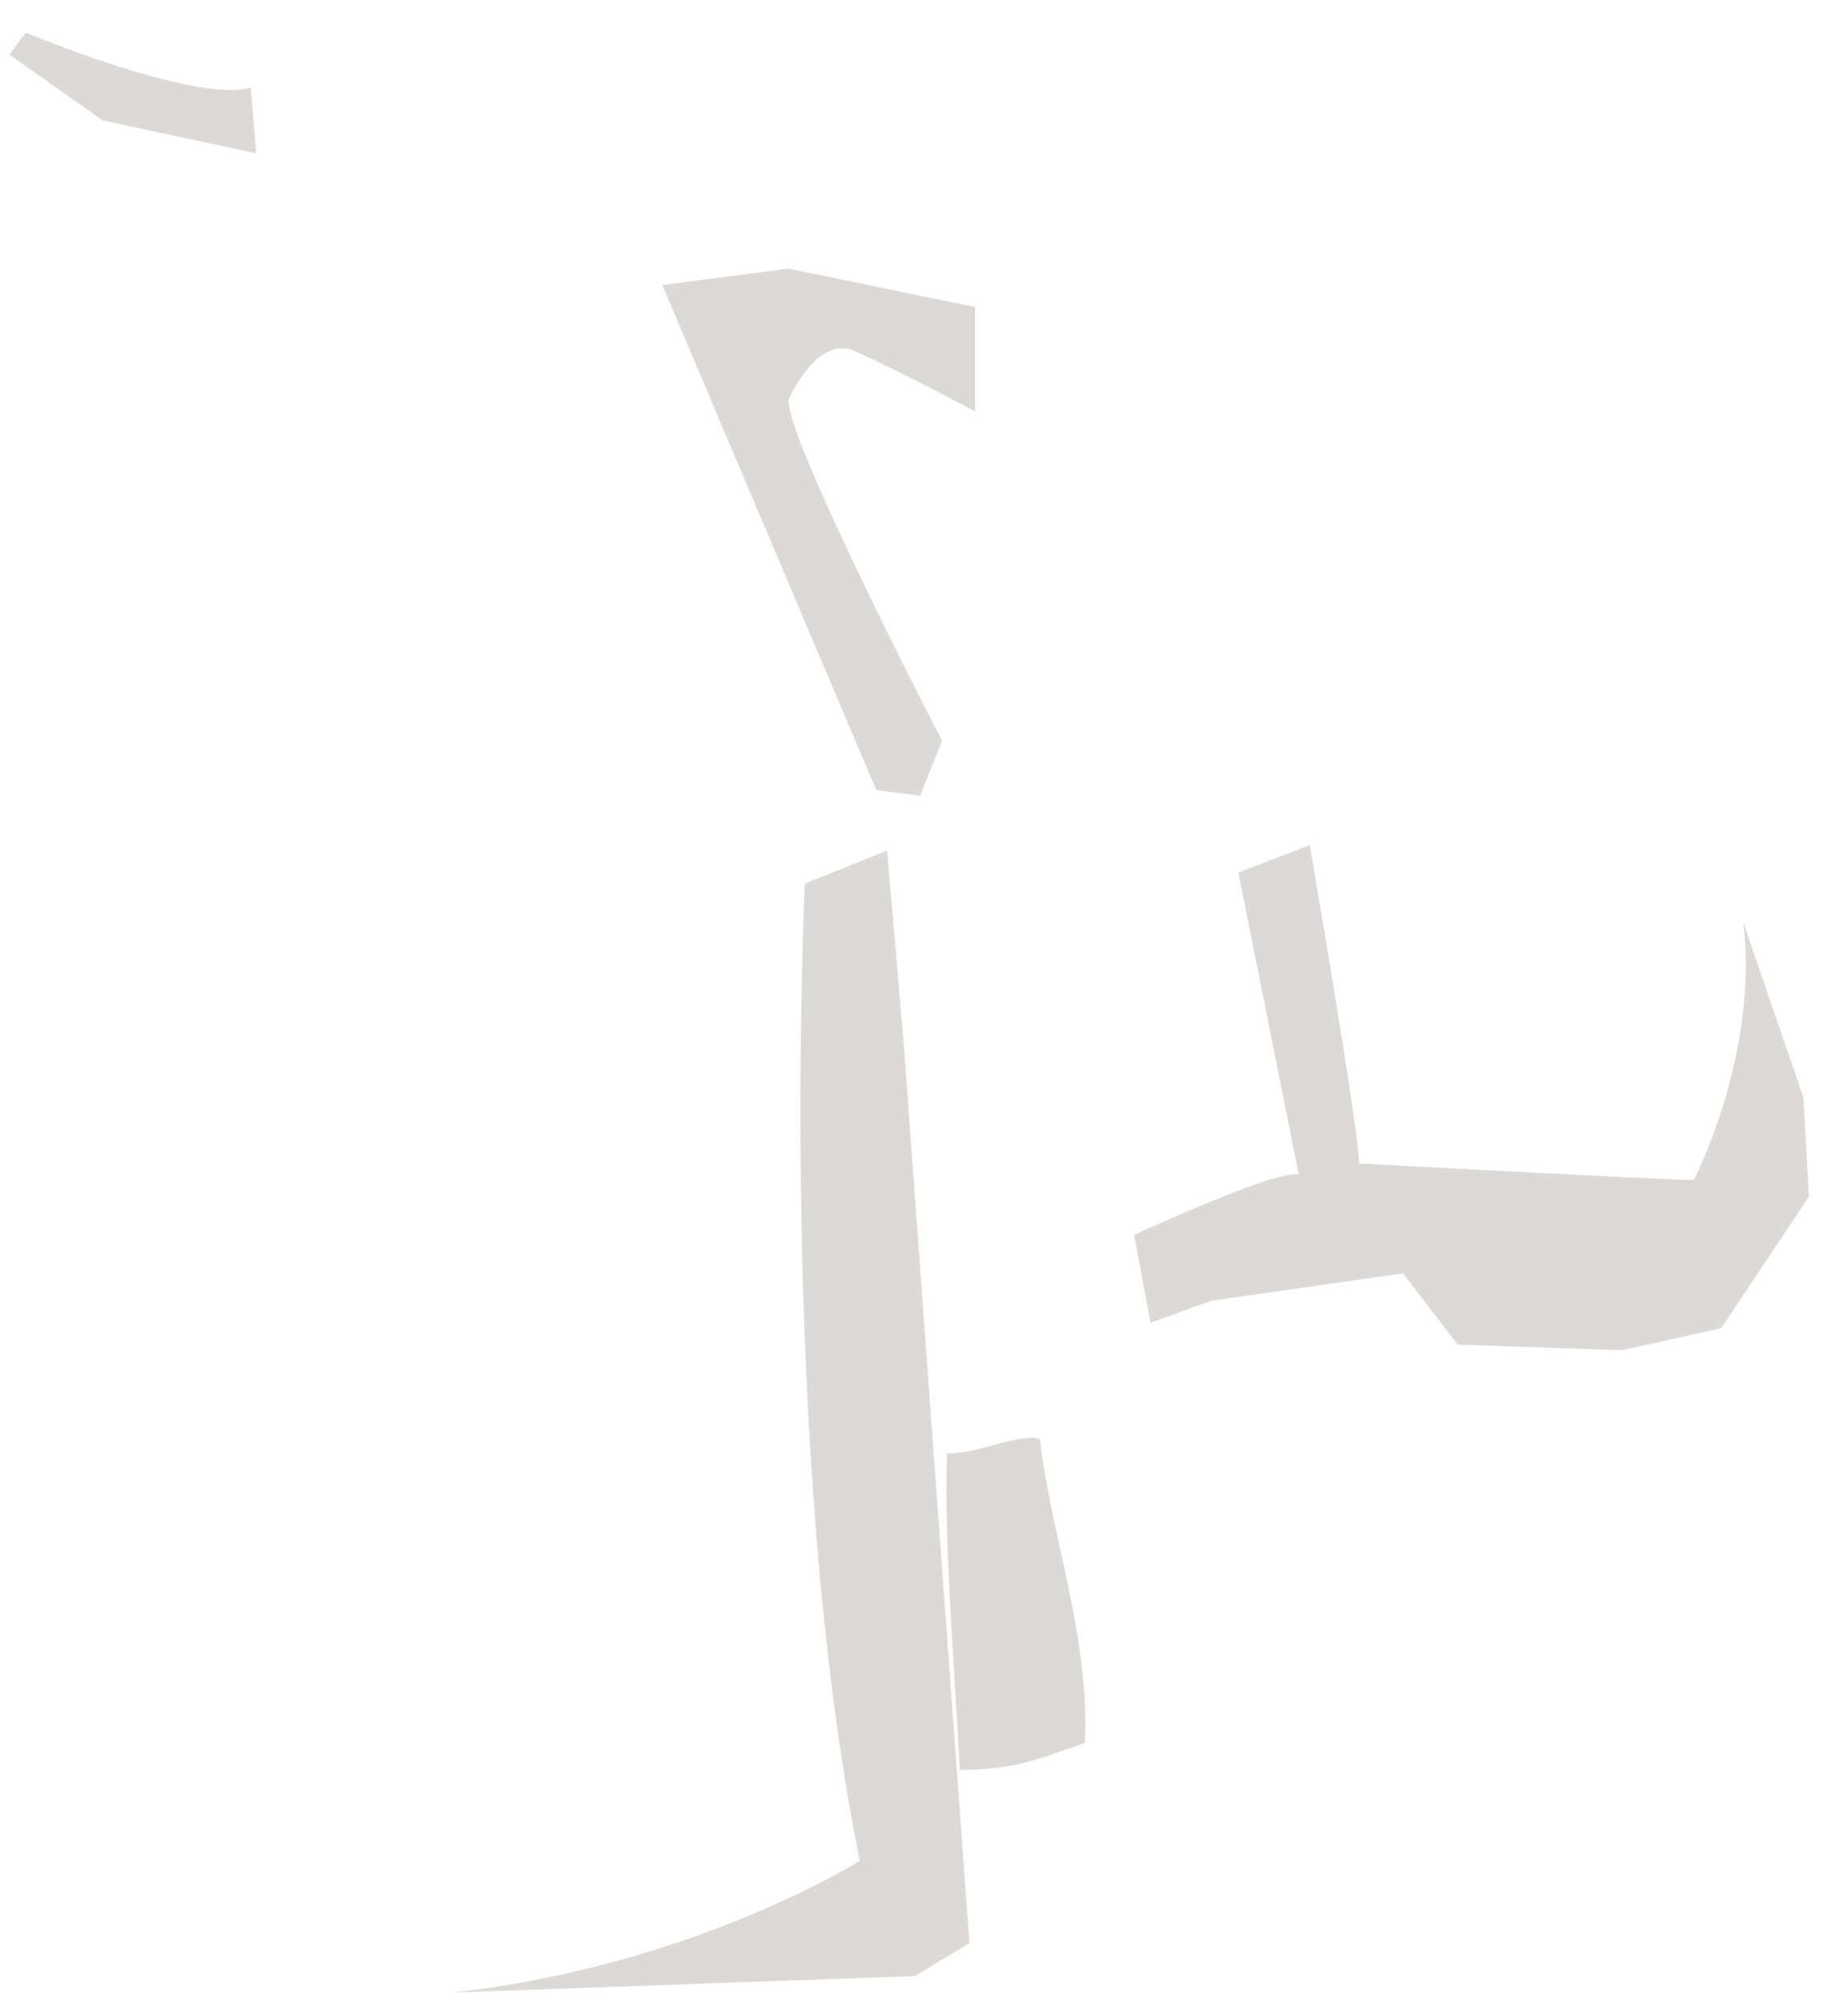 <?xml version="1.0" encoding="UTF-8" standalone="no"?><svg width='36' height='39' viewBox='0 0 36 39' fill='none' xmlns='http://www.w3.org/2000/svg'>
<path d='M0.502 0.634L0.182 1.062L1.999 2.344L4.991 2.984L4.885 1.703C3.816 2.024 0.502 0.634 0.502 0.634ZM15.358 5.229L12.901 5.549L17.07 15.383L17.924 15.491L18.352 14.422C18.352 14.422 15.358 8.649 15.358 7.794C15.358 7.794 15.893 6.512 16.641 6.832C17.39 7.153 18.994 8.008 18.994 8.008V5.978L15.358 5.229ZM25.514 16.453L24.124 16.986L25.3 22.865C24.872 22.758 22.093 24.042 22.093 24.042L22.412 25.752L23.59 25.324L27.33 24.79L28.399 26.179L31.605 26.286L33.53 25.858L35.24 23.294L35.132 21.369L33.957 17.948C34.278 20.513 32.995 22.973 32.995 22.973C32.46 22.973 26.475 22.651 26.475 22.651C26.475 22.01 25.514 16.453 25.514 16.453ZM17.282 16.559L15.679 17.201C15.679 17.201 15.145 28.317 16.748 36.227C16.748 36.227 13.542 38.258 8.839 38.791L17.817 38.471L18.886 37.829L17.604 20.3L17.282 16.559ZM20.076 27.994C19.616 27.997 18.932 28.323 18.449 28.291C18.378 29.979 18.615 32.687 18.695 34.458C19.817 34.459 20.298 34.213 21.136 33.931C21.23 31.846 20.475 29.917 20.259 28.014C20.199 27.998 20.137 27.992 20.076 27.994Z' fill='#DCD9D8'/>
</svg>
